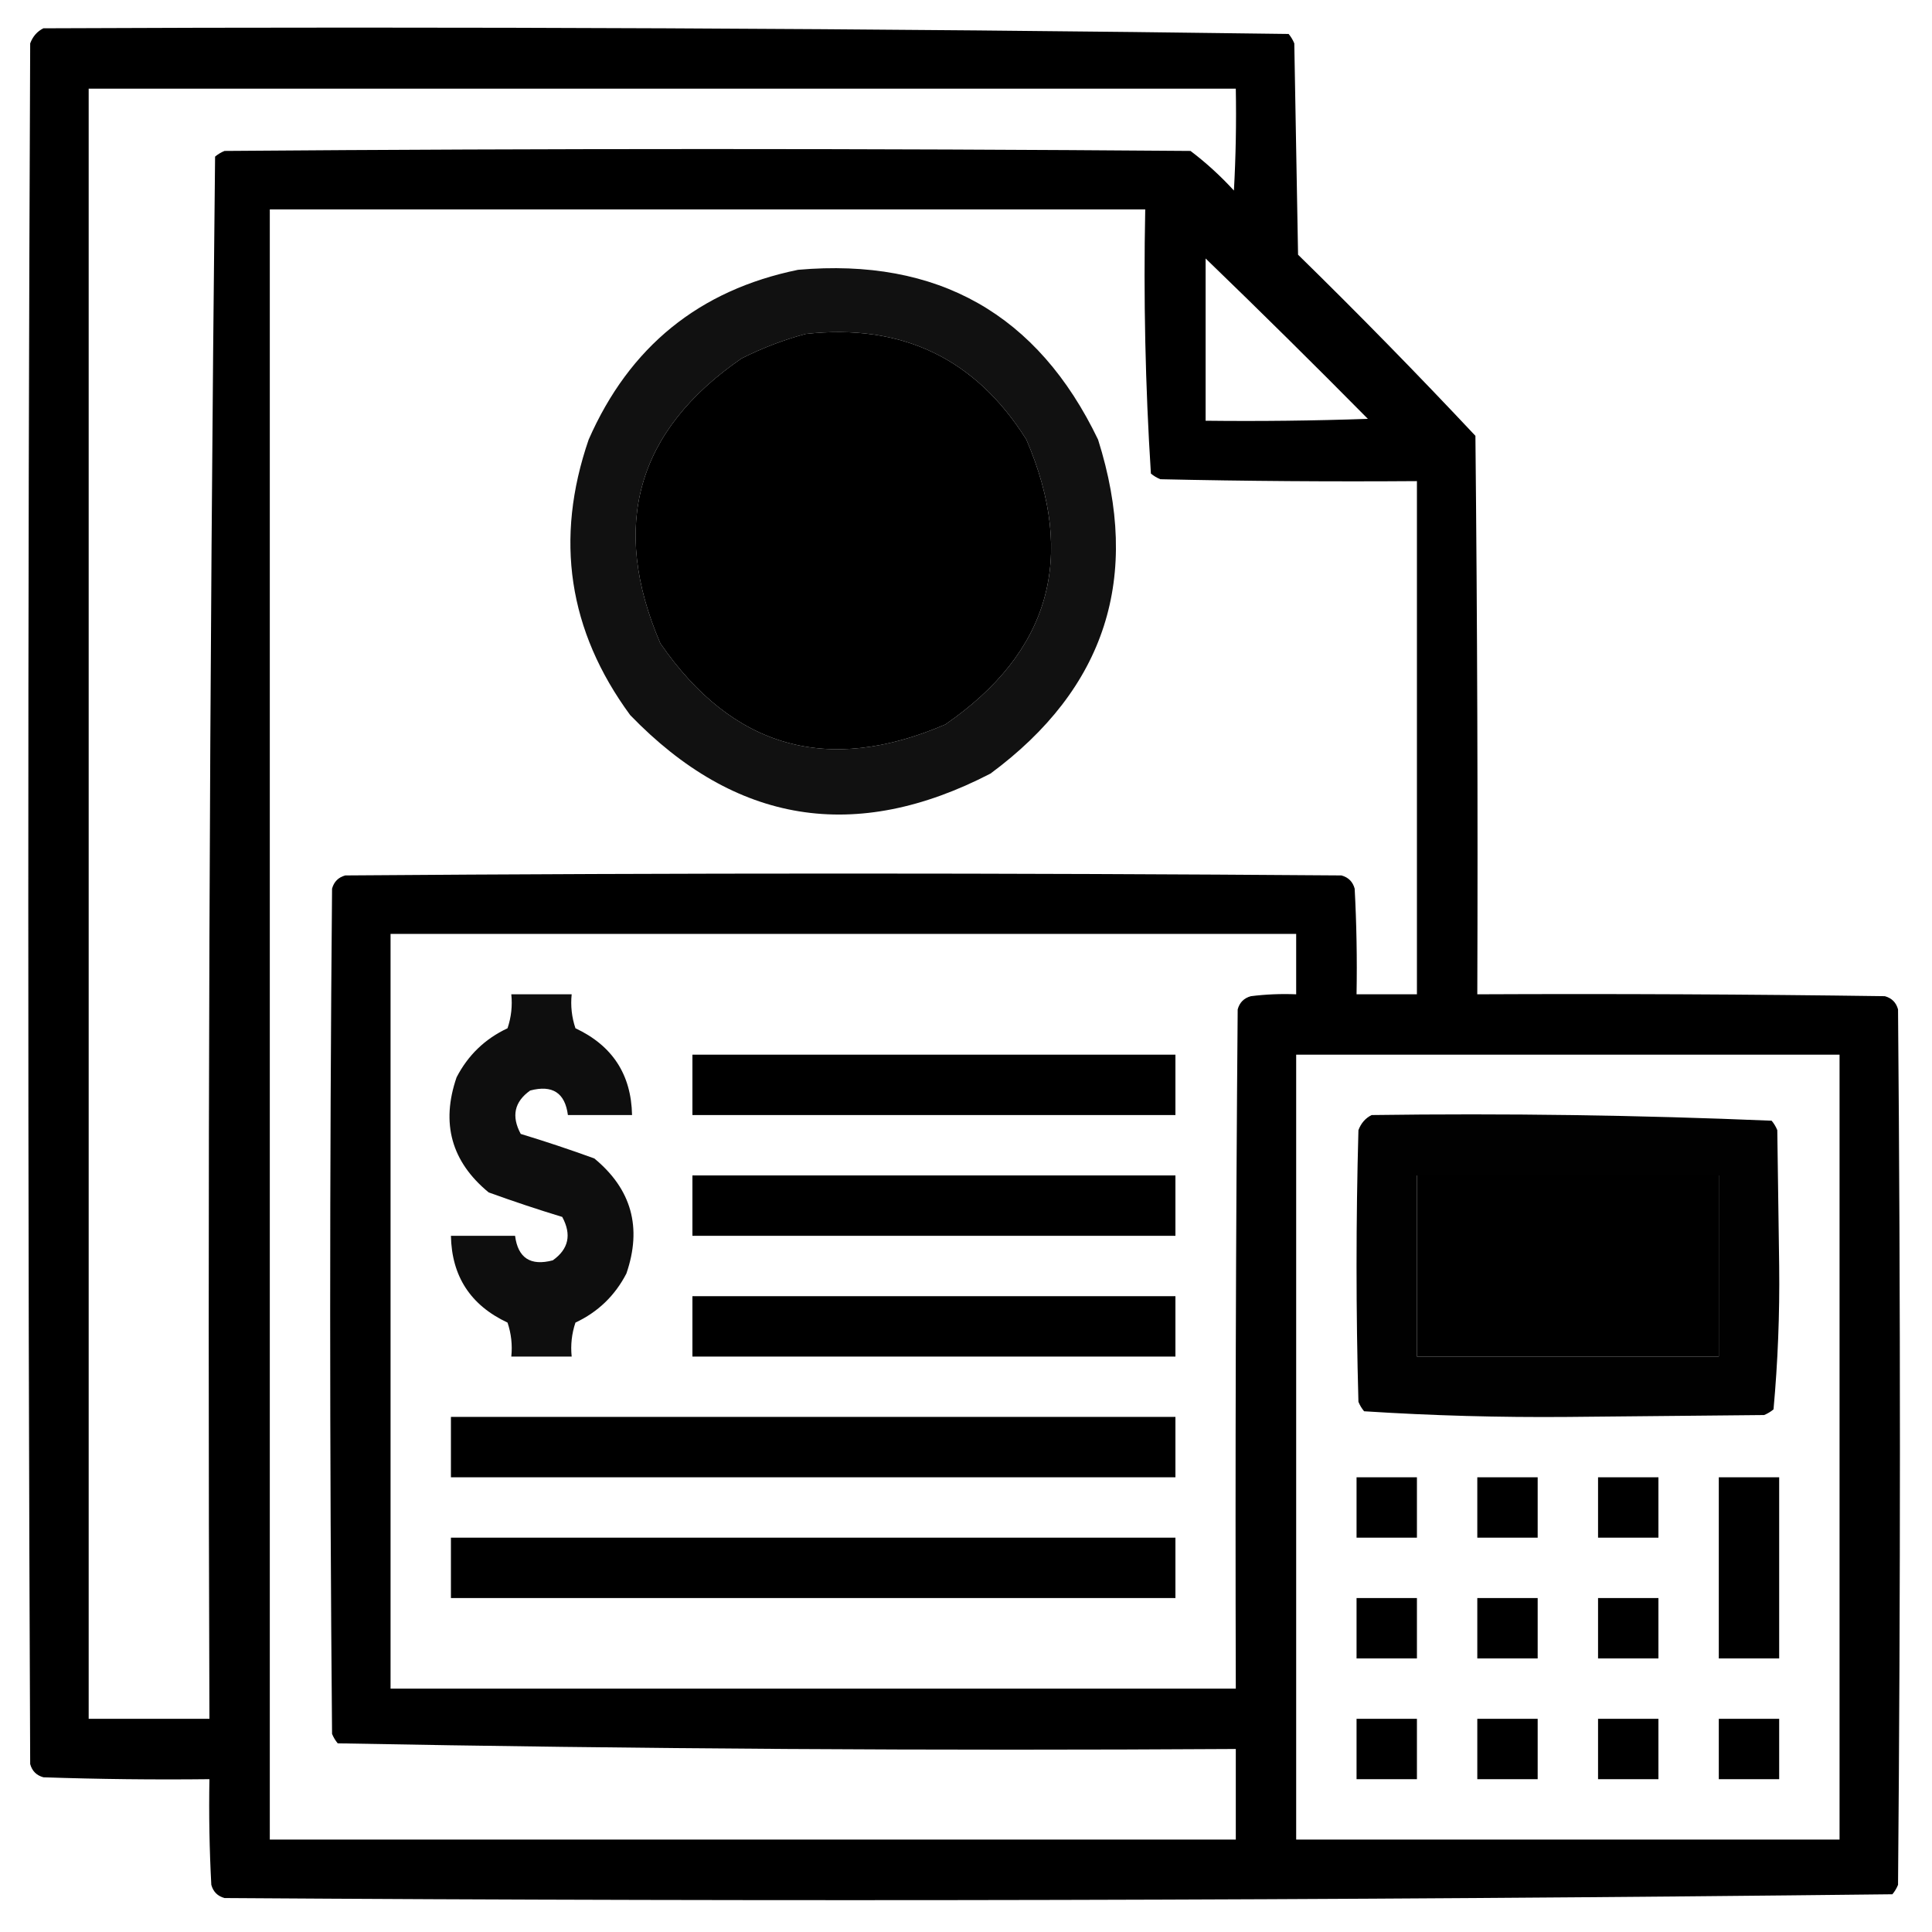 <?xml version="1.0" encoding="UTF-8"?>
<!DOCTYPE svg PUBLIC "-//W3C//DTD SVG 1.1//EN" "http://www.w3.org/Graphics/SVG/1.1/DTD/svg11.dtd">
<svg xmlns="http://www.w3.org/2000/svg" version="1.1" width="512px" height="512px" style="shape-rendering:geometricPrecision; text-rendering:geometricPrecision; image-rendering:optimizeQuality; fill-rule:evenodd; clip-rule:evenodd" xmlns:xlink="http://www.w3.org/1999/xlink">
<g><path style="opacity:0.997" fill="#000000" d="M 11.5,7.5 C 121.581,7.004 231.581,7.504 341.5,9C 342.126,9.75 342.626,10.584 343,11.5C 343.333,30.167 343.667,48.833 344,67.5C 360.029,83.195 375.696,99.195 391,115.5C 391.5,164.832 391.667,214.166 391.5,263.5C 427.502,263.333 463.502,263.5 499.5,264C 501.333,264.5 502.5,265.667 503,267.5C 503.667,344.833 503.667,422.167 503,499.5C 502.626,500.416 502.126,501.25 501.5,502C 354.247,503.663 206.914,503.997 59.5,503C 57.667,502.5 56.5,501.333 56,499.5C 55.5,490.173 55.334,480.839 55.5,471.5C 40.83,471.667 26.163,471.5 11.5,471C 9.667,470.5 8.5,469.333 8,467.5C 7.333,315.5 7.333,163.5 8,11.5C 8.69,9.65 9.856,8.316 11.5,7.5 Z M 23.5,23.5 C 124.833,23.5 226.167,23.5 327.5,23.5C 327.666,32.506 327.5,41.506 327,50.5C 323.466,46.631 319.633,43.131 315.5,40C 230.167,39.333 144.833,39.333 59.5,40C 58.584,40.374 57.75,40.874 57,41.5C 55.503,179.419 55.003,317.419 55.5,455.5C 44.833,455.5 34.167,455.5 23.5,455.5C 23.5,311.5 23.5,167.5 23.5,23.5 Z M 71.5,55.5 C 148.833,55.5 226.167,55.5 303.5,55.5C 303.02,78.924 303.52,102.257 305,125.5C 305.75,126.126 306.584,126.626 307.5,127C 330.164,127.5 352.831,127.667 375.5,127.5C 375.5,172.833 375.5,218.167 375.5,263.5C 370.167,263.5 364.833,263.5 359.5,263.5C 359.666,254.161 359.5,244.827 359,235.5C 358.5,233.667 357.333,232.5 355.5,232C 267.5,231.333 179.5,231.333 91.5,232C 89.667,232.5 88.5,233.667 88,235.5C 87.333,310.167 87.333,384.833 88,459.5C 88.374,460.416 88.874,461.25 89.5,462C 168.751,463.494 248.084,463.994 327.5,463.5C 327.5,471.5 327.5,479.5 327.5,487.5C 242.167,487.5 156.833,487.5 71.5,487.5C 71.5,343.5 71.5,199.5 71.5,55.5 Z M 319.5,68.5 C 333.965,82.465 348.299,96.632 362.5,111C 348.171,111.5 333.837,111.667 319.5,111.5C 319.5,97.167 319.5,82.833 319.5,68.5 Z M 213.5,88.5 C 239.01,85.674 258.51,95.007 272,116.5C 285.412,147.703 278.245,172.87 250.5,192C 219.297,205.412 194.13,198.245 175,170.5C 161.588,139.297 168.755,114.13 196.5,95C 202.054,92.21 207.721,90.043 213.5,88.5 Z M 103.5,247.5 C 183.5,247.5 263.5,247.5 343.5,247.5C 343.5,252.833 343.5,258.167 343.5,263.5C 339.486,263.334 335.486,263.501 331.5,264C 329.667,264.5 328.5,265.667 328,267.5C 327.5,327.499 327.333,387.499 327.5,447.5C 252.833,447.5 178.167,447.5 103.5,447.5C 103.5,380.833 103.5,314.167 103.5,247.5 Z M 343.5,279.5 C 391.5,279.5 439.5,279.5 487.5,279.5C 487.5,348.833 487.5,418.167 487.5,487.5C 439.5,487.5 391.5,487.5 343.5,487.5C 343.5,418.167 343.5,348.833 343.5,279.5 Z M 375.5,311.5 C 402.167,311.5 428.833,311.5 455.5,311.5C 455.5,327.5 455.5,343.5 455.5,359.5C 428.833,359.5 402.167,359.5 375.5,359.5C 375.5,343.5 375.5,327.5 375.5,311.5 Z"/></g>
<g><path style="opacity:0.931" fill="#000000" d="M 211.5,71.5 C 248.533,68.258 275.033,83.258 291,116.5C 302.523,152.929 293.023,182.429 262.5,205C 226.717,223.526 194.884,218.359 167,189.5C 150.603,167.169 146.937,142.836 156,116.5C 166.813,91.864 185.313,76.864 211.5,71.5 Z M 213.5,88.5 C 207.721,90.043 202.054,92.21 196.5,95C 168.755,114.13 161.588,139.297 175,170.5C 194.13,198.245 219.297,205.412 250.5,192C 278.245,172.87 285.412,147.703 272,116.5C 258.51,95.007 239.01,85.674 213.5,88.5 Z"/></g>
<g><path style="opacity:0.943" fill="#000000" d="M 215.5,95.5 C 220.833,95.5 226.167,95.5 231.5,95.5C 231.183,98.572 231.516,101.572 232.5,104.5C 242.291,109.091 247.291,116.757 247.5,127.5C 241.833,127.5 236.167,127.5 230.5,127.5C 229.736,121.608 226.402,119.441 220.5,121C 216.304,123.981 215.471,127.814 218,132.5C 224.533,134.486 231.033,136.652 237.5,139C 247.366,147.134 250.199,157.301 246,169.5C 242.972,175.361 238.472,179.694 232.5,182.5C 231.516,185.428 231.183,188.428 231.5,191.5C 226.167,191.5 220.833,191.5 215.5,191.5C 215.817,188.428 215.484,185.428 214.5,182.5C 204.709,177.909 199.709,170.243 199.5,159.5C 205.167,159.5 210.833,159.5 216.5,159.5C 217.264,165.392 220.598,167.559 226.5,166C 230.696,163.019 231.529,159.186 229,154.5C 222.467,152.514 215.967,150.348 209.5,148C 199.634,139.866 196.801,129.699 201,117.5C 204.028,111.639 208.528,107.306 214.5,104.5C 215.484,101.572 215.817,98.572 215.5,95.5 Z"/></g>
<g><path style="opacity:0.943" fill="#000000" d="M 135.5,263.5 C 140.833,263.5 146.167,263.5 151.5,263.5C 151.183,266.572 151.516,269.572 152.5,272.5C 162.291,277.091 167.291,284.757 167.5,295.5C 161.833,295.5 156.167,295.5 150.5,295.5C 149.736,289.608 146.402,287.441 140.5,289C 136.304,291.981 135.471,295.814 138,300.5C 144.533,302.486 151.033,304.652 157.5,307C 167.366,315.134 170.199,325.301 166,337.5C 162.972,343.361 158.472,347.694 152.5,350.5C 151.516,353.428 151.183,356.428 151.5,359.5C 146.167,359.5 140.833,359.5 135.5,359.5C 135.817,356.428 135.484,353.428 134.5,350.5C 124.709,345.909 119.709,338.243 119.5,327.5C 125.167,327.5 130.833,327.5 136.5,327.5C 137.264,333.392 140.598,335.559 146.5,334C 150.696,331.019 151.529,327.186 149,322.5C 142.467,320.514 135.967,318.348 129.5,316C 119.634,307.866 116.801,297.699 121,285.5C 124.028,279.639 128.528,275.306 134.5,272.5C 135.484,269.572 135.817,266.572 135.5,263.5 Z"/></g>
<g><path style="opacity:1" fill="#000000" d="M 183.5,279.5 C 226.167,279.5 268.833,279.5 311.5,279.5C 311.5,284.833 311.5,290.167 311.5,295.5C 268.833,295.5 226.167,295.5 183.5,295.5C 183.5,290.167 183.5,284.833 183.5,279.5 Z"/></g>
<g><path style="opacity:0.995" fill="#000000" d="M 363.5,295.5 C 398.92,295.013 434.253,295.513 469.5,297C 470.126,297.75 470.626,298.584 471,299.5C 471.167,311.5 471.333,323.5 471.5,335.5C 471.649,348.258 471.149,360.925 470,373.5C 469.25,374.126 468.416,374.626 467.5,375C 450.167,375.167 432.833,375.333 415.5,375.5C 397.412,375.654 379.412,375.154 361.5,374C 360.874,373.25 360.374,372.416 360,371.5C 359.333,347.5 359.333,323.5 360,299.5C 360.69,297.65 361.856,296.316 363.5,295.5 Z M 375.5,311.5 C 375.5,327.5 375.5,343.5 375.5,359.5C 402.167,359.5 428.833,359.5 455.5,359.5C 455.5,343.5 455.5,327.5 455.5,311.5C 428.833,311.5 402.167,311.5 375.5,311.5 Z"/></g>
<g><path style="opacity:1" fill="#000000" d="M 183.5,311.5 C 226.167,311.5 268.833,311.5 311.5,311.5C 311.5,316.833 311.5,322.167 311.5,327.5C 268.833,327.5 226.167,327.5 183.5,327.5C 183.5,322.167 183.5,316.833 183.5,311.5 Z"/></g>
<g><path style="opacity:1" fill="#000000" d="M 183.5,343.5 C 226.167,343.5 268.833,343.5 311.5,343.5C 311.5,348.833 311.5,354.167 311.5,359.5C 268.833,359.5 226.167,359.5 183.5,359.5C 183.5,354.167 183.5,348.833 183.5,343.5 Z"/></g>
<g><path style="opacity:1" fill="#000000" d="M 119.5,375.5 C 183.5,375.5 247.5,375.5 311.5,375.5C 311.5,380.833 311.5,386.167 311.5,391.5C 247.5,391.5 183.5,391.5 119.5,391.5C 119.5,386.167 119.5,380.833 119.5,375.5 Z"/></g>
<g><path style="opacity:1" fill="#000000" d="M 359.5,391.5 C 364.833,391.5 370.167,391.5 375.5,391.5C 375.5,396.833 375.5,402.167 375.5,407.5C 370.167,407.5 364.833,407.5 359.5,407.5C 359.5,402.167 359.5,396.833 359.5,391.5 Z"/></g>
<g><path style="opacity:1" fill="#000000" d="M 391.5,391.5 C 396.833,391.5 402.167,391.5 407.5,391.5C 407.5,396.833 407.5,402.167 407.5,407.5C 402.167,407.5 396.833,407.5 391.5,407.5C 391.5,402.167 391.5,396.833 391.5,391.5 Z"/></g>
<g><path style="opacity:1" fill="#000000" d="M 423.5,391.5 C 428.833,391.5 434.167,391.5 439.5,391.5C 439.5,396.833 439.5,402.167 439.5,407.5C 434.167,407.5 428.833,407.5 423.5,407.5C 423.5,402.167 423.5,396.833 423.5,391.5 Z"/></g>
<g><path style="opacity:1" fill="#000000" d="M 455.5,391.5 C 460.833,391.5 466.167,391.5 471.5,391.5C 471.5,407.5 471.5,423.5 471.5,439.5C 466.167,439.5 460.833,439.5 455.5,439.5C 455.5,423.5 455.5,407.5 455.5,391.5 Z"/></g>
<g><path style="opacity:1" fill="#000000" d="M 119.5,407.5 C 183.5,407.5 247.5,407.5 311.5,407.5C 311.5,412.833 311.5,418.167 311.5,423.5C 247.5,423.5 183.5,423.5 119.5,423.5C 119.5,418.167 119.5,412.833 119.5,407.5 Z"/></g>
<g><path style="opacity:1" fill="#000000" d="M 359.5,423.5 C 364.833,423.5 370.167,423.5 375.5,423.5C 375.5,428.833 375.5,434.167 375.5,439.5C 370.167,439.5 364.833,439.5 359.5,439.5C 359.5,434.167 359.5,428.833 359.5,423.5 Z"/></g>
<g><path style="opacity:1" fill="#000000" d="M 391.5,423.5 C 396.833,423.5 402.167,423.5 407.5,423.5C 407.5,428.833 407.5,434.167 407.5,439.5C 402.167,439.5 396.833,439.5 391.5,439.5C 391.5,434.167 391.5,428.833 391.5,423.5 Z"/></g>
<g><path style="opacity:1" fill="#000000" d="M 423.5,423.5 C 428.833,423.5 434.167,423.5 439.5,423.5C 439.5,428.833 439.5,434.167 439.5,439.5C 434.167,439.5 428.833,439.5 423.5,439.5C 423.5,434.167 423.5,428.833 423.5,423.5 Z"/></g>
<g><path style="opacity:1" fill="#000000" d="M 359.5,455.5 C 364.833,455.5 370.167,455.5 375.5,455.5C 375.5,460.833 375.5,466.167 375.5,471.5C 370.167,471.5 364.833,471.5 359.5,471.5C 359.5,466.167 359.5,460.833 359.5,455.5 Z"/></g>
<g><path style="opacity:1" fill="#000000" d="M 391.5,455.5 C 396.833,455.5 402.167,455.5 407.5,455.5C 407.5,460.833 407.5,466.167 407.5,471.5C 402.167,471.5 396.833,471.5 391.5,471.5C 391.5,466.167 391.5,460.833 391.5,455.5 Z"/></g>
<g><path style="opacity:1" fill="#000000" d="M 423.5,455.5 C 428.833,455.5 434.167,455.5 439.5,455.5C 439.5,460.833 439.5,466.167 439.5,471.5C 434.167,471.5 428.833,471.5 423.5,471.5C 423.5,466.167 423.5,460.833 423.5,455.5 Z"/></g>
<g><path style="opacity:1" fill="#000000" d="M 455.5,455.5 C 460.833,455.5 466.167,455.5 471.5,455.5C 471.5,460.833 471.5,466.167 471.5,471.5C 466.167,471.5 460.833,471.5 455.5,471.5C 455.5,466.167 455.5,460.833 455.5,455.5 Z"/></g>
</svg>
